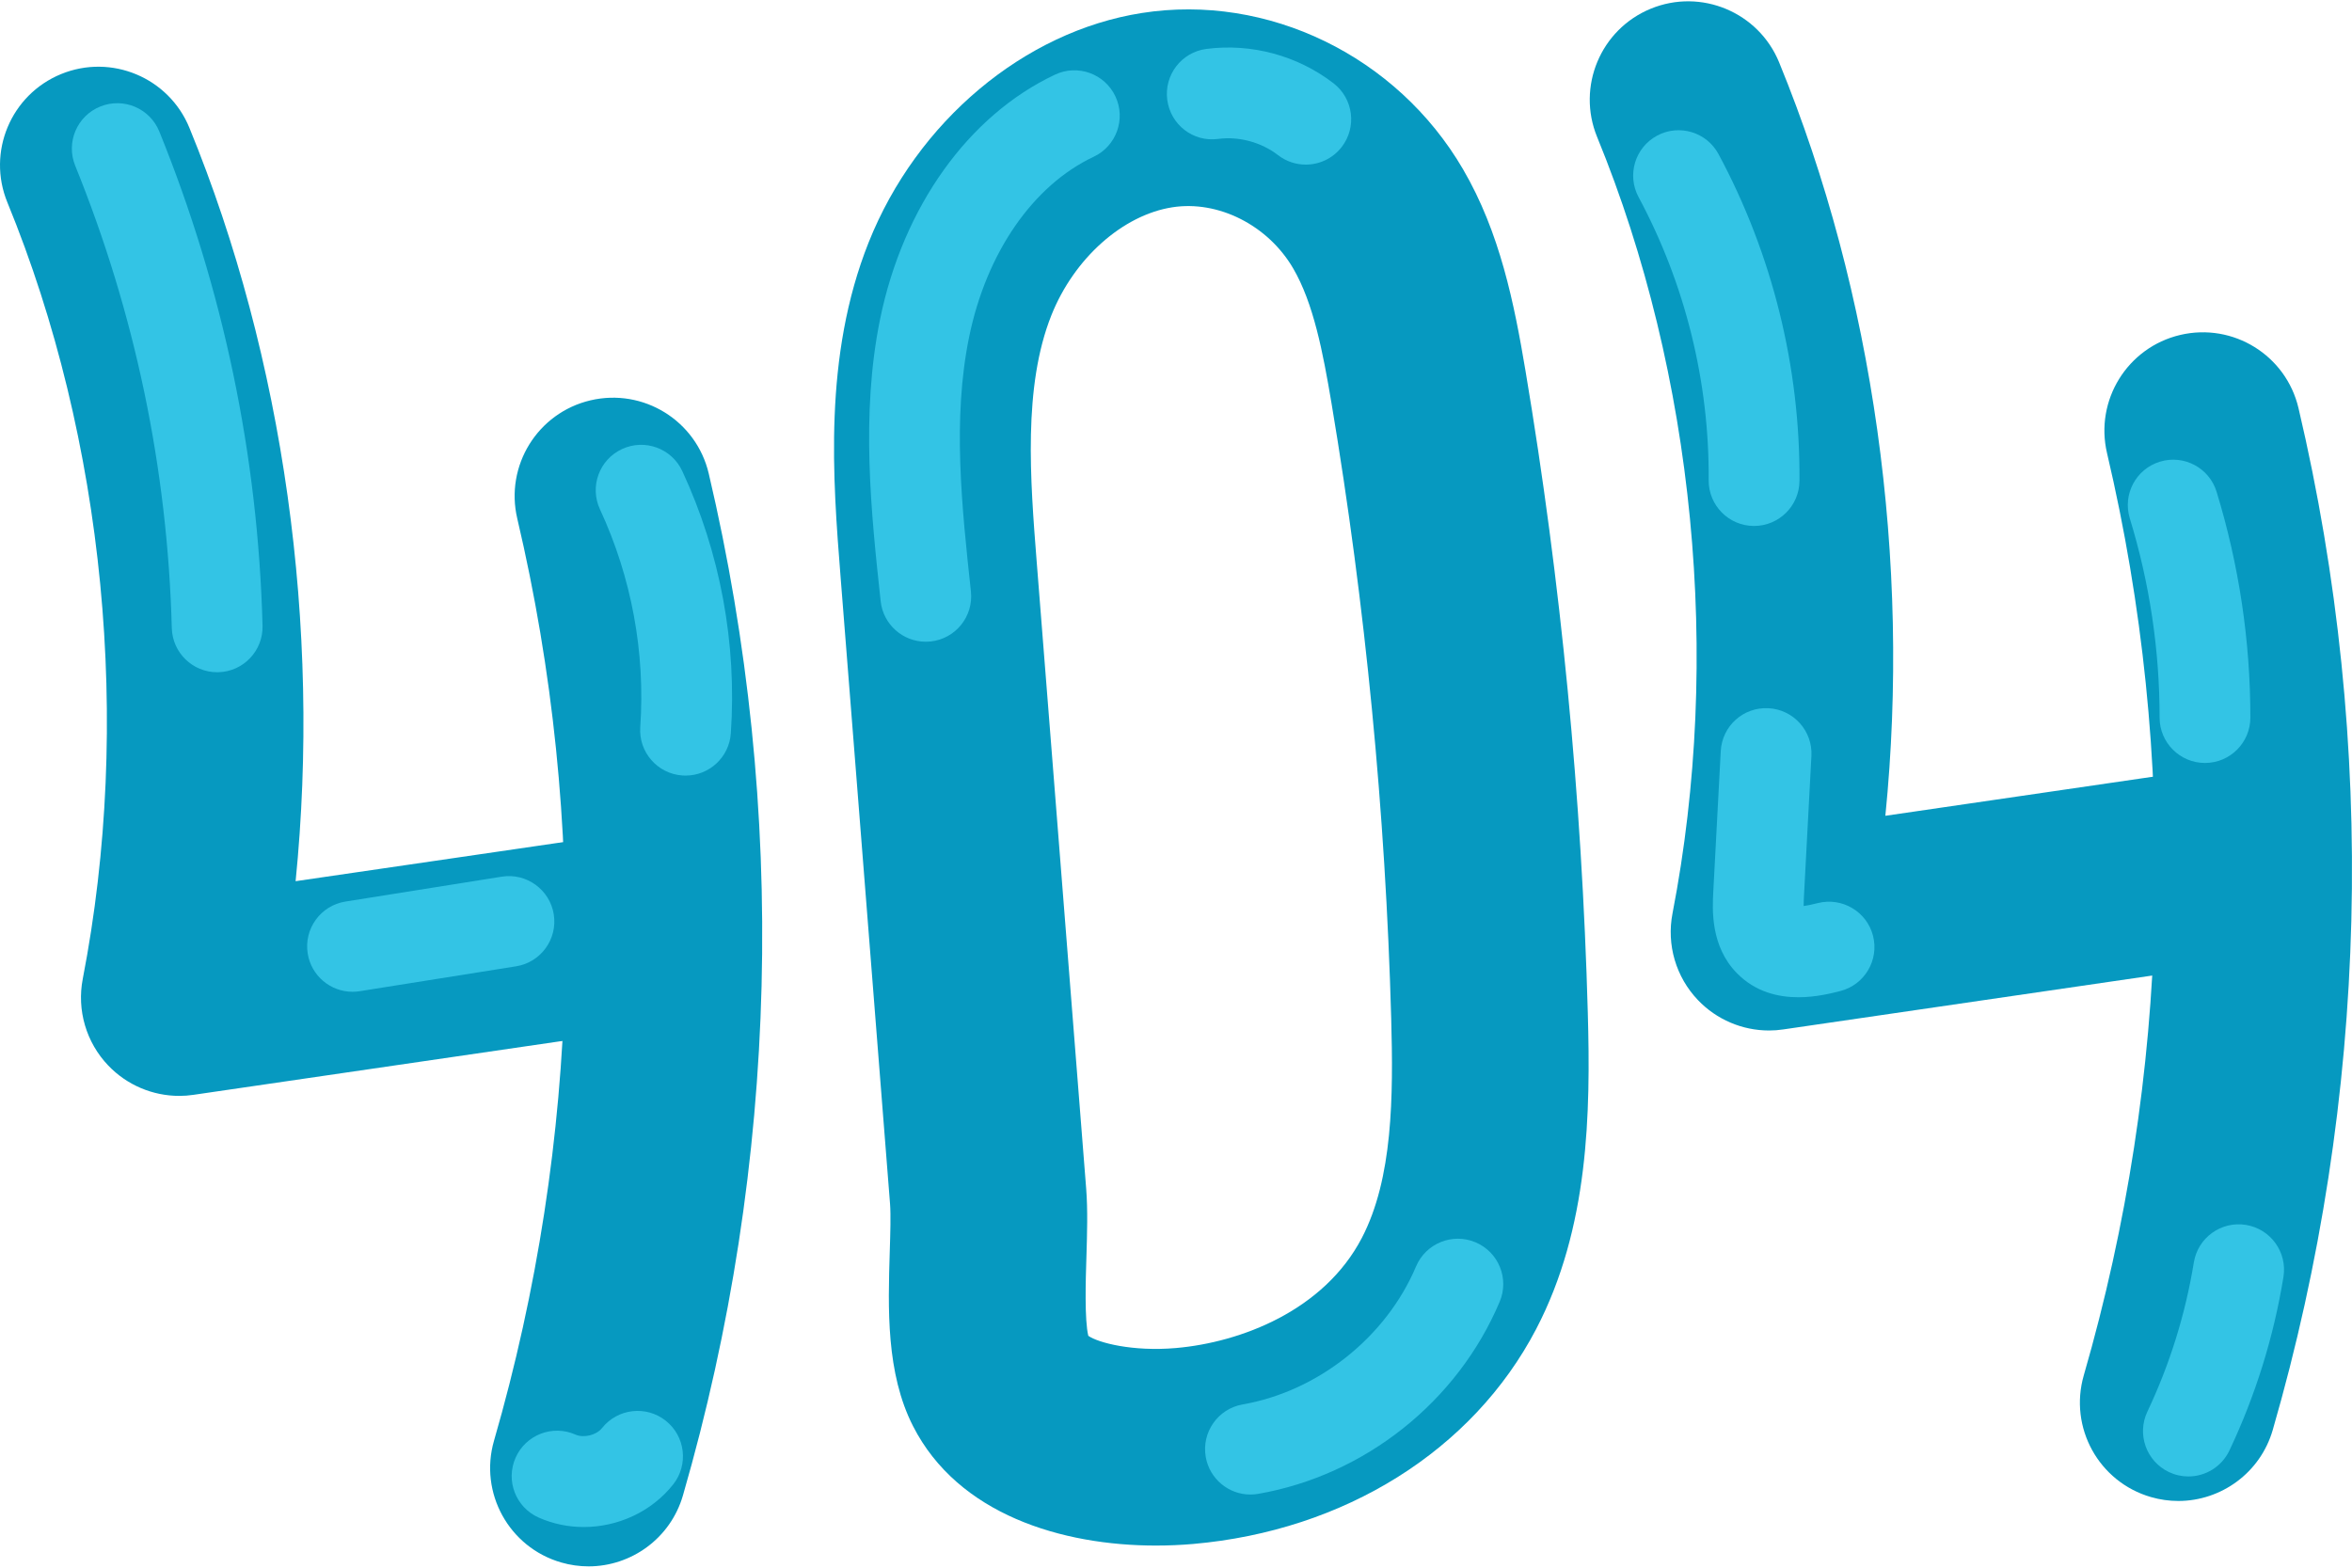 <svg enable-background="new 0 0 155.446 103.456" height="104" viewBox="0 0 155.446 103.456" width="156" xmlns="http://www.w3.org/2000/svg"><path d="m11.852 72.356c-1.763 0-3.466-.717-4.701-2.011-1.454-1.523-2.081-3.657-1.681-5.724 3.275-16.91 1.459-35.619-4.983-51.331-1.361-3.322.228-7.118 3.549-8.48 3.319-1.361 7.118.227 8.48 3.548 6.257 15.263 8.706 32.981 7.021 49.805l22.974-3.356c3.558-.519 6.852 1.94 7.371 5.492s-1.94 6.852-5.492 7.371l-31.599 4.615c-.314.048-.628.071-.939.071z" fill="#0699c0"/><path d="m38.898 103.456c-.598 0-1.206-.083-1.81-.258-3.448-.998-5.435-4.602-4.438-8.05 5.73-19.807 6.262-40.885 1.537-60.956-.822-3.494 1.344-6.994 4.838-7.816 3.498-.822 6.993 1.343 7.816 4.838 5.235 22.242 4.646 45.599-1.703 67.547-.822 2.845-3.419 4.695-6.24 4.695z" fill="#0699c0"/><path d="m116.919 68.033c-1.763 0-3.466-.717-4.701-2.012-1.455-1.523-2.081-3.657-1.681-5.725 3.275-16.907 1.46-35.616-4.982-51.329-1.361-3.322.228-7.118 3.549-8.48 3.32-1.362 7.118.227 8.48 3.548 6.258 15.264 8.706 32.982 7.021 49.805l22.974-3.356c3.557-.52 6.852 1.94 7.371 5.492s-1.94 6.852-5.492 7.371l-31.599 4.615c-.314.048-.629.071-.94.071z" fill="#0699c0"/><path d="m143.967 99.133c-.598 0-1.206-.083-1.809-.258-3.449-.997-5.436-4.602-4.438-8.05 5.729-19.807 6.261-40.886 1.536-60.956-.822-3.494 1.344-6.994 4.838-7.816 3.497-.822 6.993 1.343 7.816 4.838 5.235 22.241 4.646 45.598-1.702 67.547-.823 2.844-3.421 4.695-6.241 4.695z" fill="#0699c0"/><path d="m76.4 102.081c-6.197 0-13.073-2.043-16.056-7.895-1.788-3.509-1.655-7.779-1.539-11.547.037-1.19.075-2.42.019-3.146-.734-9.389-1.478-18.777-2.22-28.166l-1.048-13.258c-.514-6.502-1.151-14.594 1.855-22.136 3.185-7.99 10.271-13.941 18.054-15.161 8.32-1.306 16.853 2.84 21.221 10.316 2.455 4.2 3.39 8.896 4.137 13.345 2.34 13.945 3.725 28.224 4.117 42.44.183 6.595.084 14.193-3.414 20.897-4.188 8.022-12.664 13.332-22.677 14.206-.795.068-1.617.105-2.449.105zm-4.473-13.865c.649.456 2.925 1.057 5.794.807 4.298-.375 9.781-2.482 12.28-7.27 2.057-3.939 2.088-9.334 1.945-14.522-.377-13.618-1.703-27.293-3.943-40.647-.57-3.394-1.193-6.633-2.54-8.937-1.666-2.851-4.953-4.507-7.983-4.032-3.285.515-6.496 3.381-7.991 7.132-1.885 4.728-1.4 10.876-.973 16.3l1.048 13.255c.743 9.392 1.486 18.784 2.222 28.177.111 1.434.064 2.954.015 4.563-.047 1.467-.129 4.123.126 5.174z" fill="#0699c0"/><g fill="#33c4e5"><path d="m14.351 44.35c-1.619 0-2.954-1.291-2.997-2.921-.279-10.522-2.428-20.808-6.385-30.567-.622-1.535.117-3.284 1.654-3.907s3.285.117 3.907 1.653c4.229 10.429 6.523 21.418 6.822 32.663.044 1.656-1.263 3.034-2.92 3.078-.026.001-.054.001-.081.001z"/><path d="m45.311 51.182c-.069 0-.14-.002-.21-.007-1.653-.114-2.9-1.547-2.786-3.2.342-4.932-.58-9.909-2.663-14.394-.698-1.502-.046-3.286 1.457-3.984 1.502-.699 3.287-.045 3.984 1.457 2.509 5.4 3.618 11.395 3.208 17.335-.109 1.582-1.427 2.793-2.99 2.793z"/><path d="m23.296 65.473c-1.448 0-2.724-1.052-2.959-2.528-.261-1.636.854-3.174 2.491-3.435l10.336-1.646c1.625-.261 3.174.854 3.435 2.491.261 1.636-.854 3.174-2.491 3.435l-10.336 1.646c-.159.025-.318.037-.476.037z"/><path d="m61.183 42.333c-1.512 0-2.813-1.14-2.979-2.678-.624-5.778-1.332-12.328-.035-18.66 1.521-7.42 5.841-13.457 11.557-16.148 1.499-.707 3.287-.063 3.992 1.436.706 1.499.063 3.286-1.436 3.992-4.015 1.891-7.093 6.348-8.234 11.924-1.109 5.416-.484 11.21.121 16.813.178 1.647-1.013 3.127-2.66 3.305-.109.01-.218.016-.326.016z"/><path d="m86.299 10.794c-.641 0-1.286-.204-1.833-.626-1.101-.854-2.585-1.253-3.957-1.072-1.653.223-3.149-.941-3.364-2.585s.942-3.149 2.585-3.364c2.975-.387 6.033.44 8.406 2.273 1.311 1.014 1.552 2.897.539 4.209-.591.764-1.479 1.165-2.376 1.165z"/><path d="m115.928 34.681c-.007 0-.015 0-.022 0-1.657-.013-2.99-1.366-2.978-3.022.049-6.509-1.553-12.981-4.633-18.718-.784-1.459-.236-3.278 1.224-4.062 1.459-.786 3.278-.236 4.062 1.224 3.556 6.619 5.404 14.089 5.348 21.601-.013 1.648-1.354 2.977-3.001 2.977z"/><path d="m118.857 65.835c-1.325 0-2.829-.341-4.053-1.581-1.763-1.787-1.633-4.229-1.571-5.403l.493-9.286c.088-1.654 1.486-2.925 3.155-2.837 1.654.088 2.925 1.5 2.837 3.155l-.493 9.287c-.015.267-.02.475-.019.635.215-.029.516-.087.932-.194 1.602-.405 3.239.556 3.652 2.16.411 1.604-.556 3.24-2.16 3.652-.579.148-1.607.412-2.773.412zm.392-5.537h.01z"/><path d="m145.73 50.348c-1.658-.001-3.001-1.345-3-3.001.002-4.466-.661-8.896-1.969-13.168-.485-1.585.405-3.263 1.989-3.747 1.584-.486 3.262.405 3.747 1.989 1.483 4.844 2.234 9.866 2.232 14.928 0 1.656-1.343 2.999-2.999 2.999z"/><path d="m82.64 98.708c-1.43 0-2.696-1.027-2.951-2.484-.285-1.632.807-3.187 2.438-3.472 4.991-.873 9.489-4.453 11.46-9.121.645-1.527 2.406-2.24 3.93-1.598 1.527.644 2.242 2.403 1.598 3.93-2.785 6.6-8.898 11.466-15.954 12.699-.175.03-.349.046-.521.046z"/><path d="m38.581 100.855c-1.012 0-2.027-.203-2.979-.625-1.515-.672-2.198-2.443-1.526-3.958.671-1.515 2.445-2.2 3.958-1.526.545.241 1.383.037 1.753-.431 1.031-1.297 2.917-1.516 4.215-.486s1.516 2.917.486 4.215c-1.437 1.811-3.66 2.811-5.907 2.811z"/><path d="m144.631 97.513c-.431 0-.867-.094-1.282-.29-1.497-.709-2.137-2.498-1.427-3.995 1.481-3.127 2.515-6.446 3.071-9.865.267-1.635 1.806-2.745 3.443-2.479 1.635.267 2.745 1.808 2.479 3.443-.647 3.975-1.849 7.833-3.571 11.469-.512 1.083-1.59 1.717-2.713 1.717z"/></g></svg>